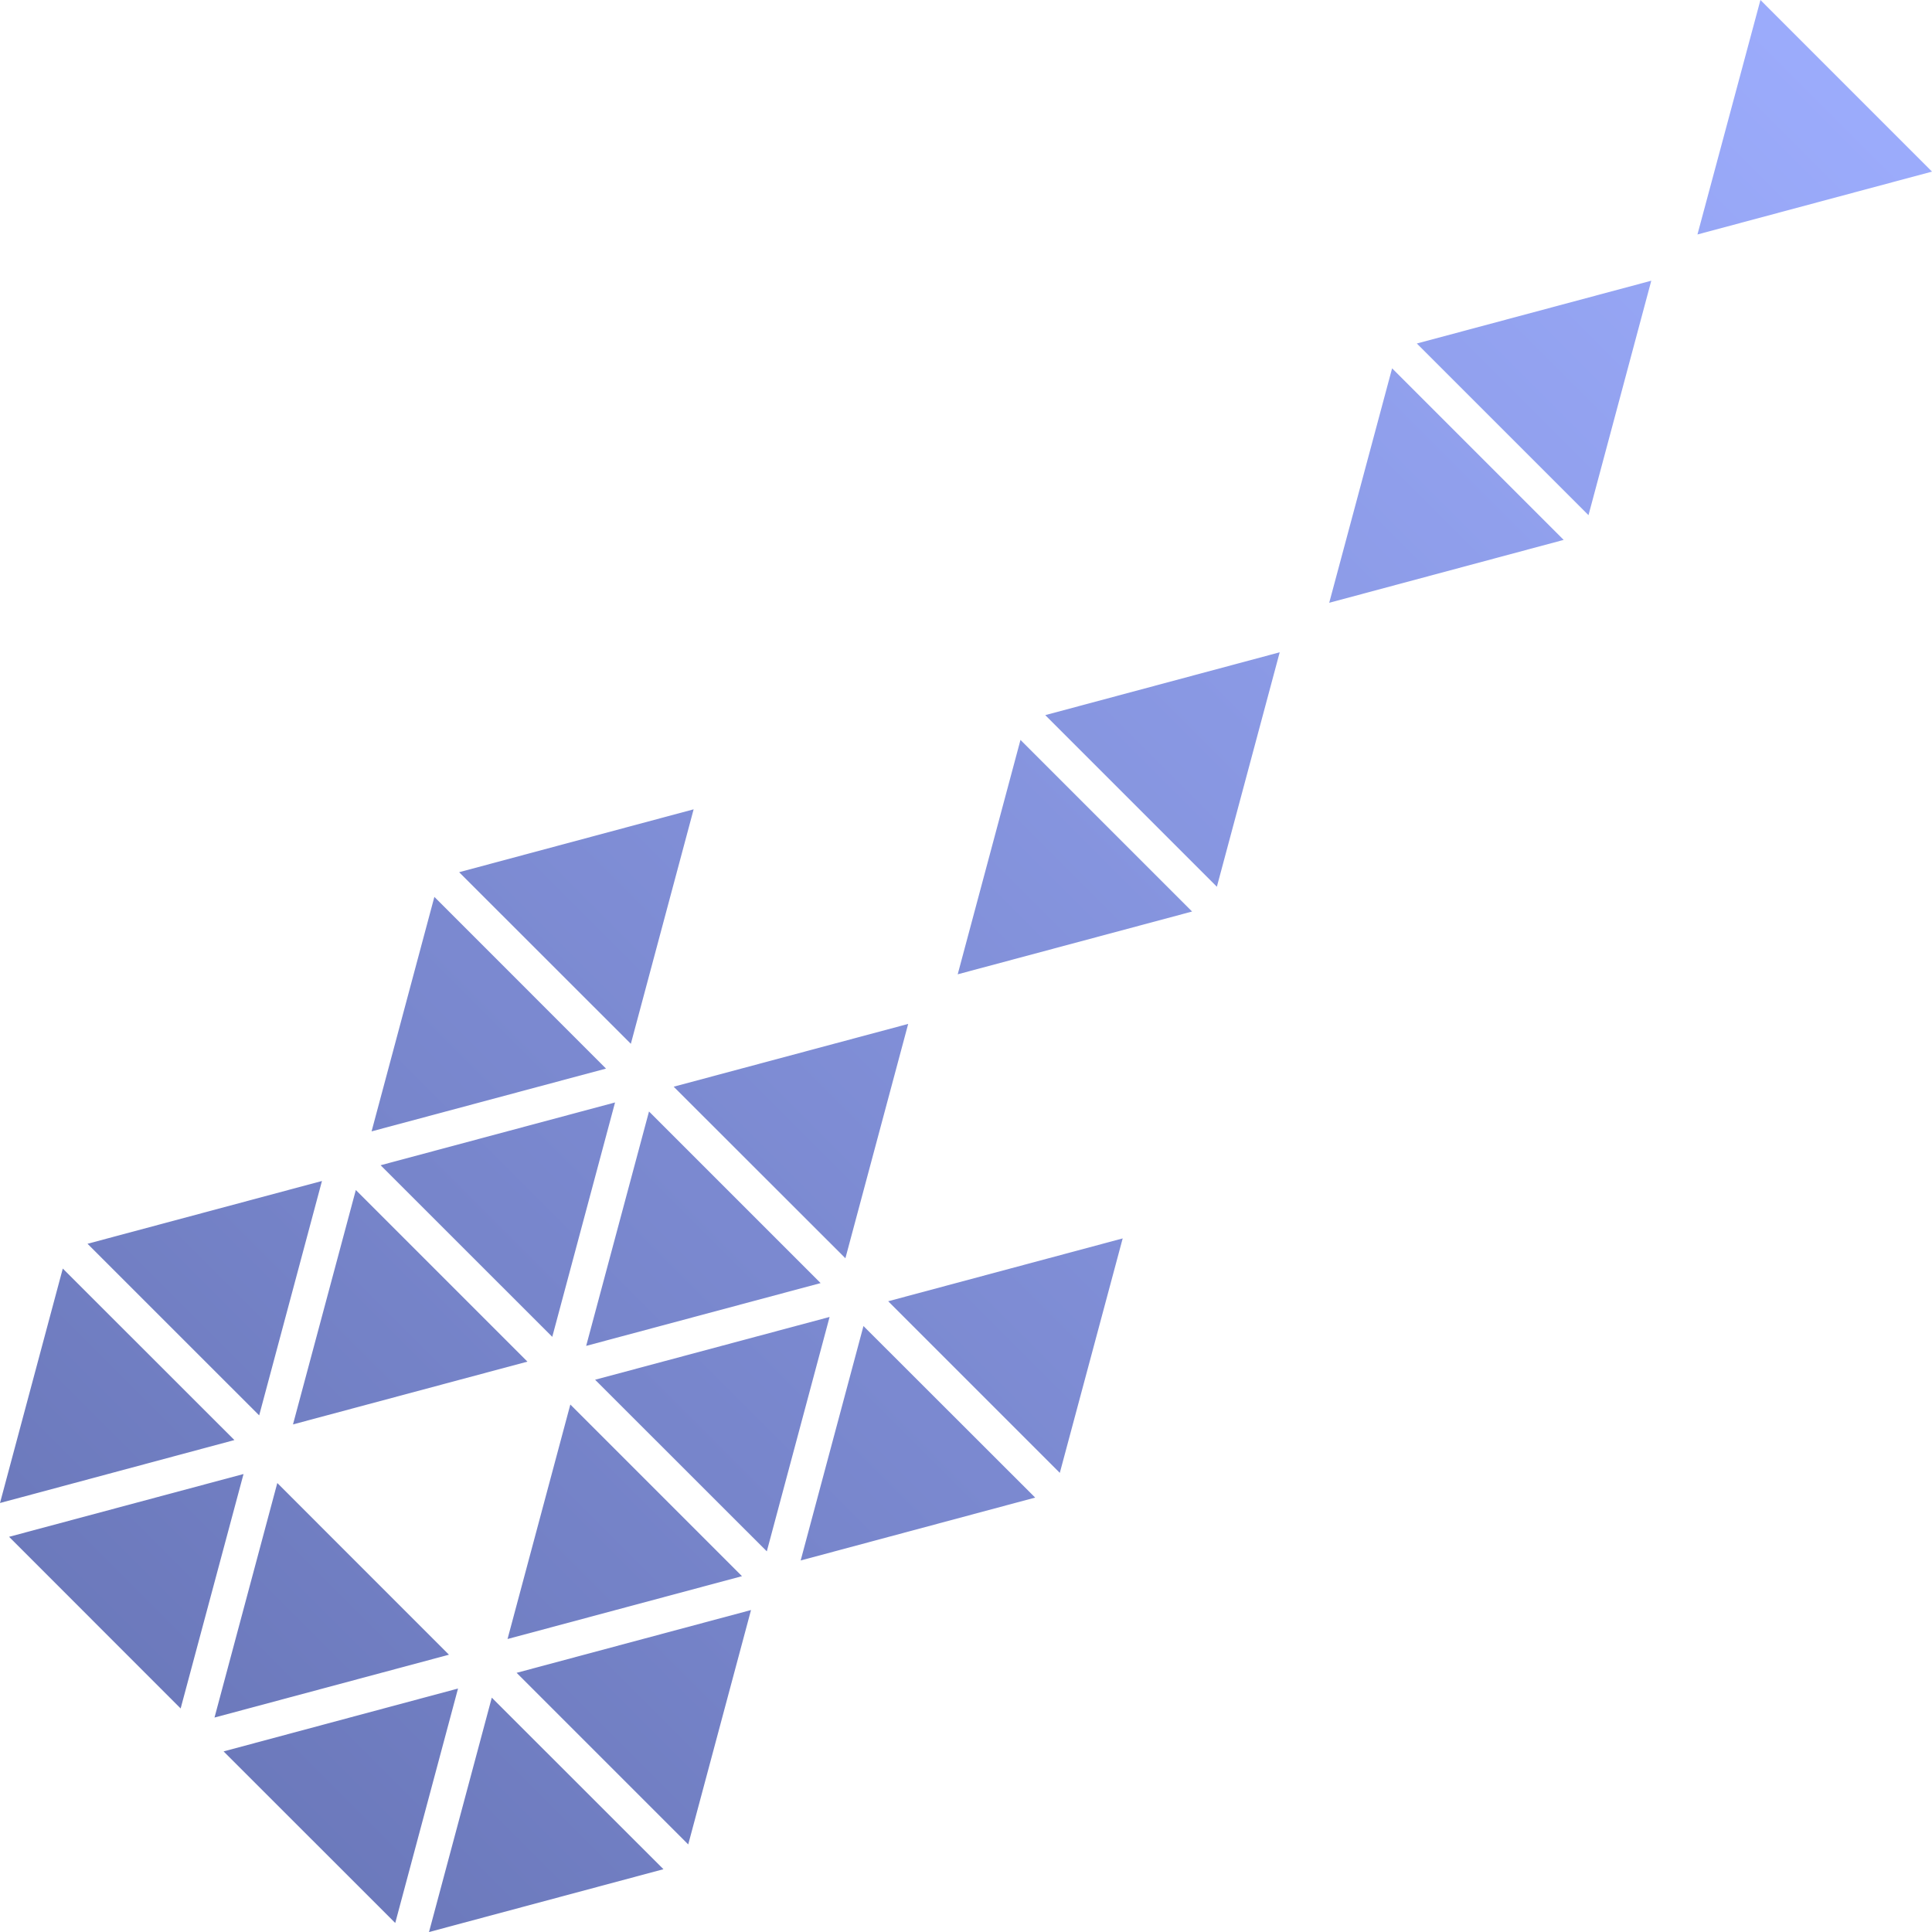 <svg width="40" height="40" xmlns="http://www.w3.org/2000/svg"><defs><linearGradient x1="0%" y1="100%" y2="0%" id="a"><stop stop-color="#6673B4" offset="0%"/><stop stop-color="#9EAEFF" offset="100%"/></linearGradient></defs><path d="M19.828 20.173l1.3-4.854 3.553 3.553-4.853 1.3zm-5.467-3.417l-1.3 4.855-3.555-3.553 4.855-1.302zm4.442 4.443l-1.3 4.852-3.555-3.552 4.855-1.3zm3.14 9.296l-3.554-3.554 4.855-1.301-1.302 4.855zM27.52 12.48l1.302-4.854 3.552 3.552-4.854 1.302zm-2.326 5.879l-3.553-3.553 4.854-1.301-1.301 4.854zm4.14-11.247l4.854-1.3-1.3 4.854-3.554-3.554zm5.81-2.258L36.448 0 40 3.553l-4.854 1.301zM16.577 32.308l1.3-4.854 3.555 3.552-4.855 1.302zm-3.14-9.296l3.553 3.553-4.854 1.3 1.301-4.853zM8.994 18.57l3.553 3.554-4.854 1.3 1.3-4.854zM7.88 24.125l4.854-1.3-1.3 4.853-3.554-3.553zm4.441 4.441l4.855-1.3-1.3 4.853-3.555-3.553zm-.512.514l3.553 3.553-4.854 1.301 1.3-4.854zm-.889-.889l-4.854 1.3 1.301-4.853 3.553 3.553zm-4.254-3.74l-1.3 4.853-3.554-3.553 4.854-1.3zm7.583 13.736l-3.553-3.553 4.853-1.3-1.3 4.853zm-5.367 1.814l1.3-4.853 3.554 3.552-4.854 1.301zm-3.14-9.296l3.553 3.554-4.854 1.301 1.3-4.855zM1.3 26.264l3.553 3.551L0 31.118l1.3-4.854zM.188 31.818l4.854-1.3-1.302 4.854-3.552-3.554zm4.441 4.443l4.854-1.302-1.3 4.854-3.554-3.552z" fill="url(#a)" fill-rule="evenodd"/></svg>